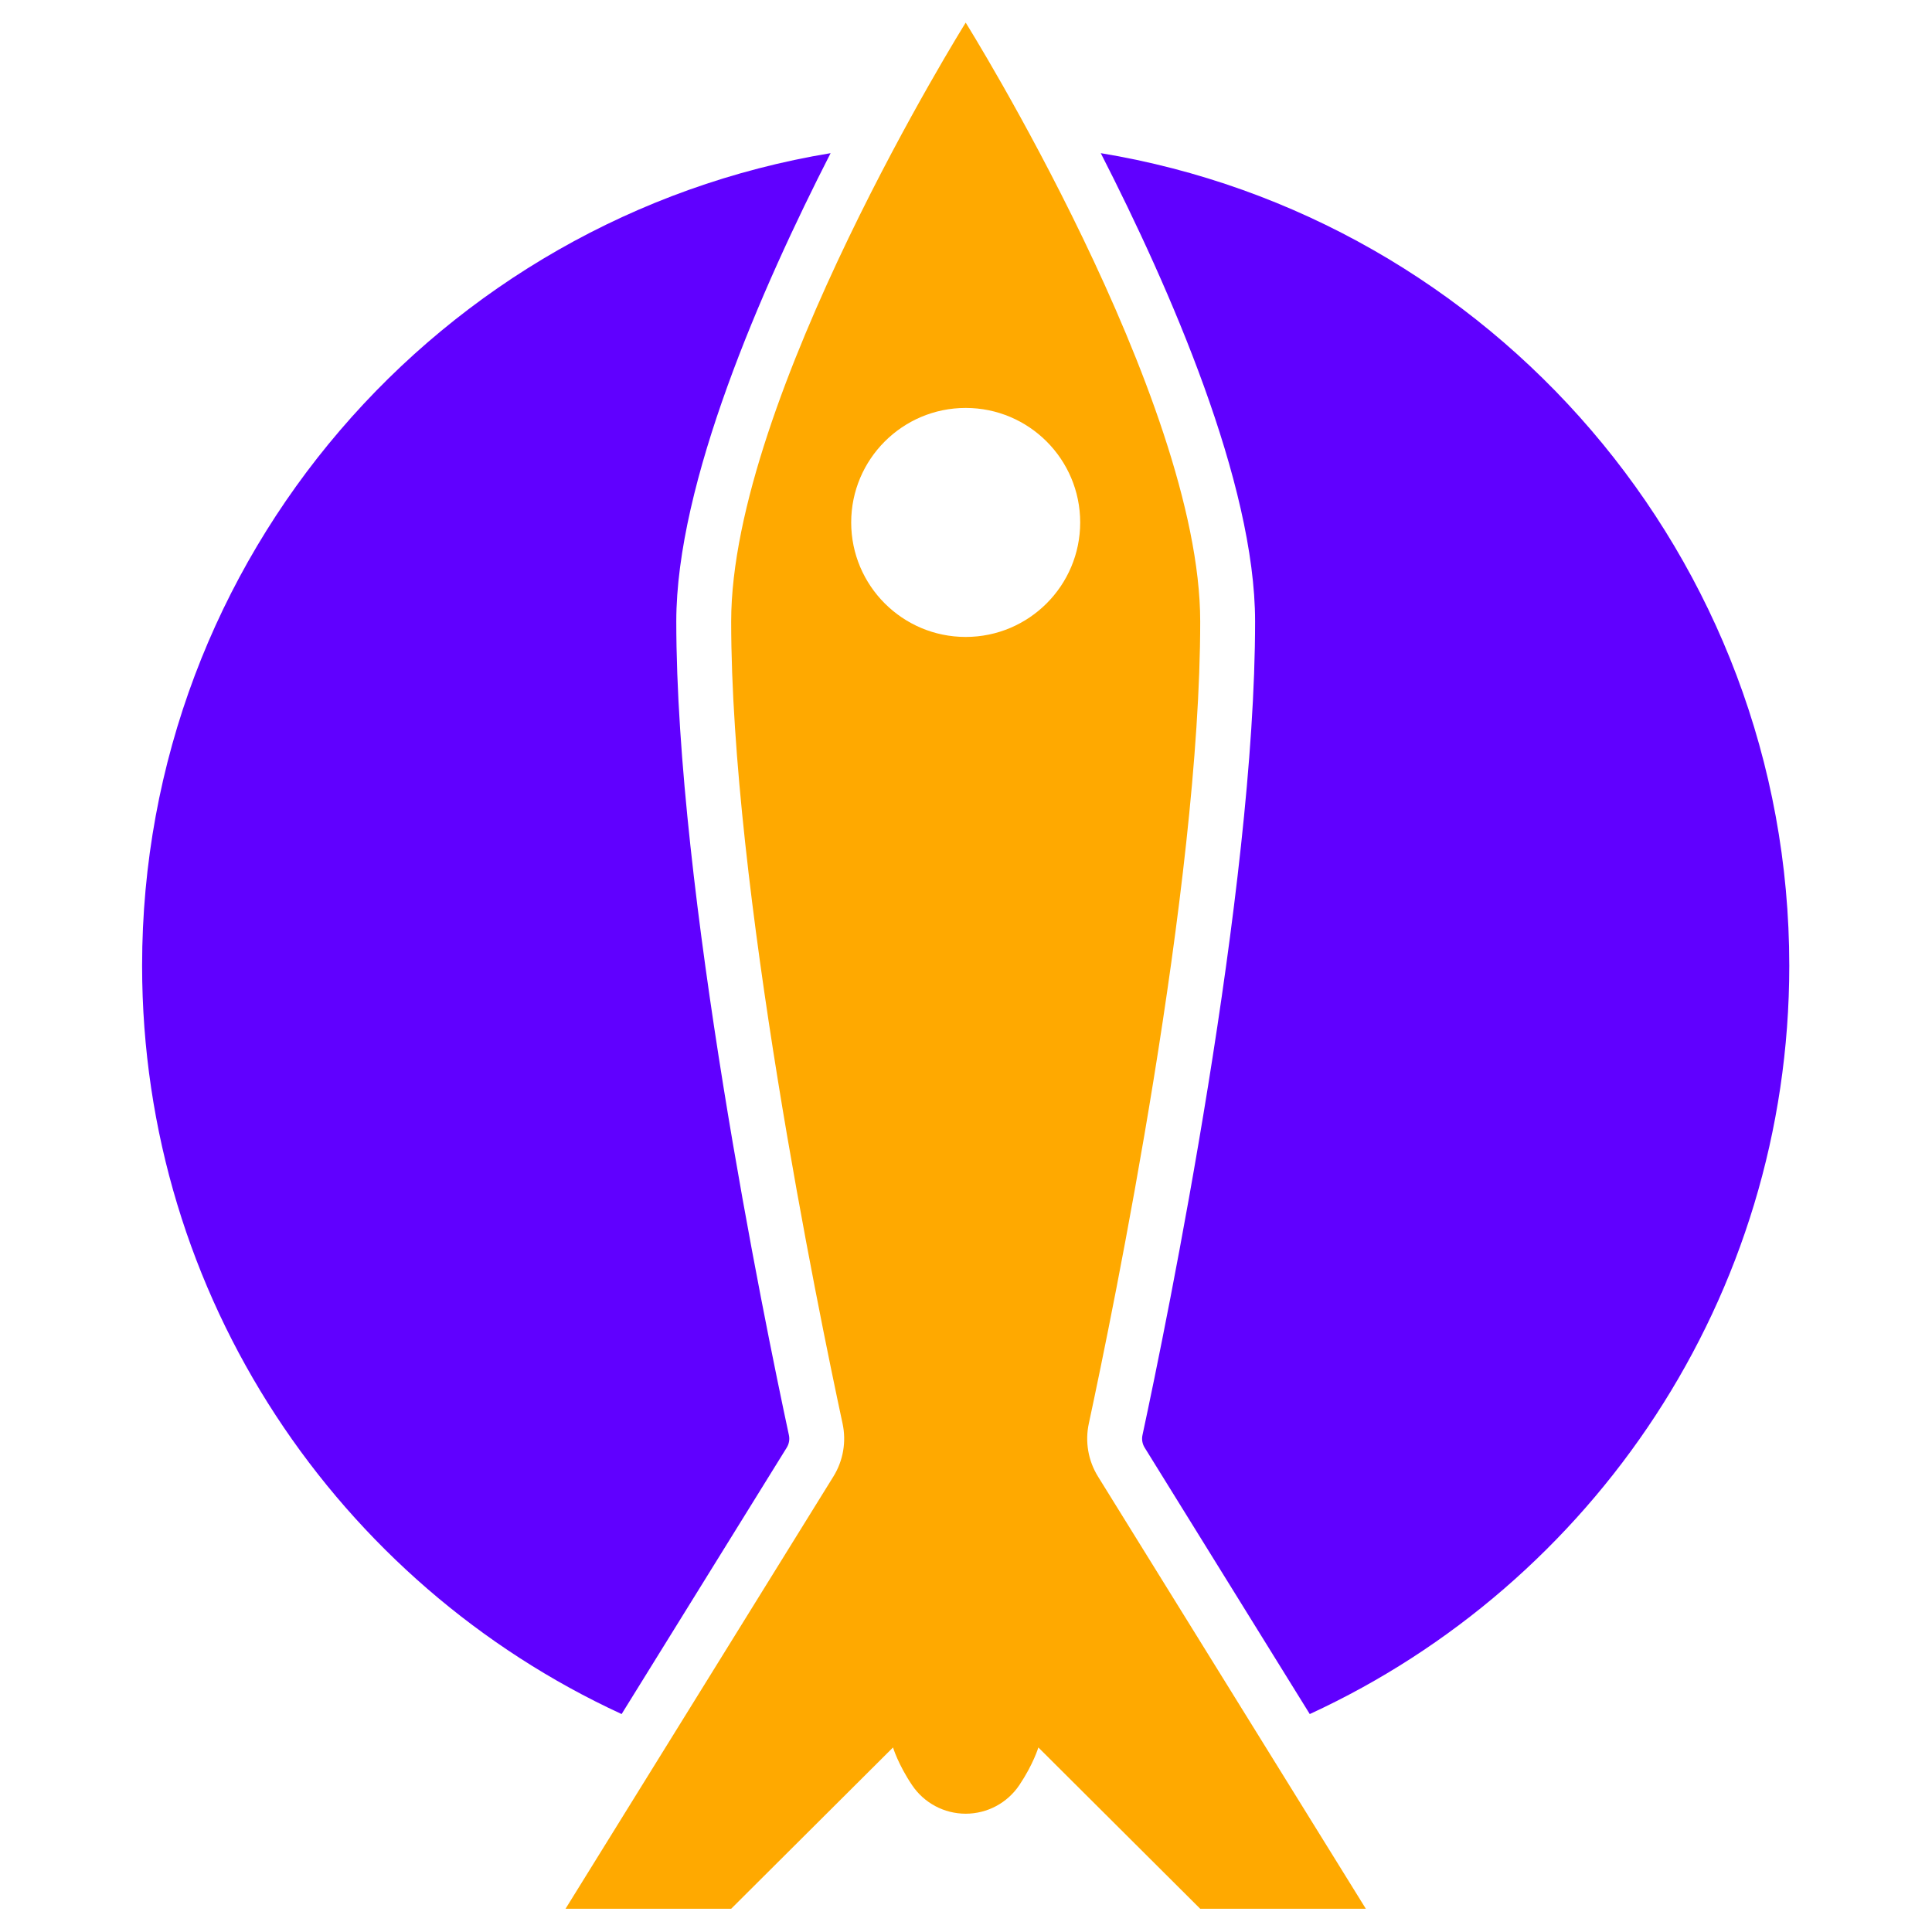 <?xml version="1.0" encoding="UTF-8" standalone="no"?>
<!DOCTYPE svg PUBLIC "-//W3C//DTD SVG 1.1//EN" "http://www.w3.org/Graphics/SVG/1.1/DTD/svg11.dtd">
<svg width="256px" height="256px" version="1.1" xmlns="http://www.w3.org/2000/svg" xmlns:xlink="http://www.w3.org/1999/xlink" xml:space="preserve" xmlns:serif="http://www.serif.com/" style="fill-rule:evenodd;clip-rule:evenodd;stroke-linejoin:round;stroke-miterlimit:2;">
    <rect id="Prancheta1" x="0" y="0" width="256" height="256" style="fill:none;"/>
    <g id="Prancheta11" serif:id="Prancheta1">
        <g id="Camada1">
            <g transform="matrix(1.039,0,0,1.039,-5.033,-5.033)">
                <path d="M110.773,24.376C101.92,41.685 91.092,66.464 91.092,84.104C91.092,118.382 102.306,173.219 105.448,187.836C105.45,187.844 105.451,187.852 105.453,187.86C105.573,188.407 105.475,188.98 105.18,189.456L84.12,223.441C48.041,206.813 22.967,170.312 22.967,128C22.967,75.897 60.987,32.605 110.773,24.376ZM145.227,24.376C195.013,32.605 233.033,75.897 233.033,128C233.033,170.312 207.959,206.813 171.88,223.441L150.82,189.456C150.525,188.98 150.427,188.407 150.547,187.86C150.549,187.852 150.55,187.844 150.552,187.836C153.694,173.219 164.908,118.382 164.908,84.104C164.908,66.464 154.08,41.685 145.227,24.376Z" style="fill:rgb(96,0,255);"/>
            </g>
            <g transform="matrix(1.039,0,0,1.039,-5.033,-5.033)">
                <path d="M134.837,232.507C133.306,234.784 130.743,236.149 128,236.149C125.257,236.149 122.694,234.784 121.163,232.507C119.372,229.842 118.732,227.699 118.732,227.699L98.092,248.27L76.969,248.27C76.969,248.27 103.616,205.269 111.13,193.143C112.383,191.12 112.8,188.69 112.292,186.365C109.194,171.955 98.092,117.898 98.092,84.104C98.092,55.607 128,7.73 128,7.73C128,7.73 157.908,55.607 157.908,84.104C157.908,117.898 146.806,171.955 143.708,186.365C143.2,188.69 143.617,191.12 144.87,193.143C152.384,205.269 179.031,248.27 179.031,248.27L157.908,248.27L137.268,227.699C137.268,227.699 136.628,229.842 134.837,232.507ZM128,56.869C136.059,56.869 142.602,63.413 142.602,71.472C142.602,79.531 136.059,86.074 128,86.074C119.941,86.074 113.398,79.531 113.398,71.472C113.398,63.413 119.941,56.869 128,56.869Z" style="fill:rgb(255,169,0);"/>
            </g>
        </g>
    </g>
</svg>
